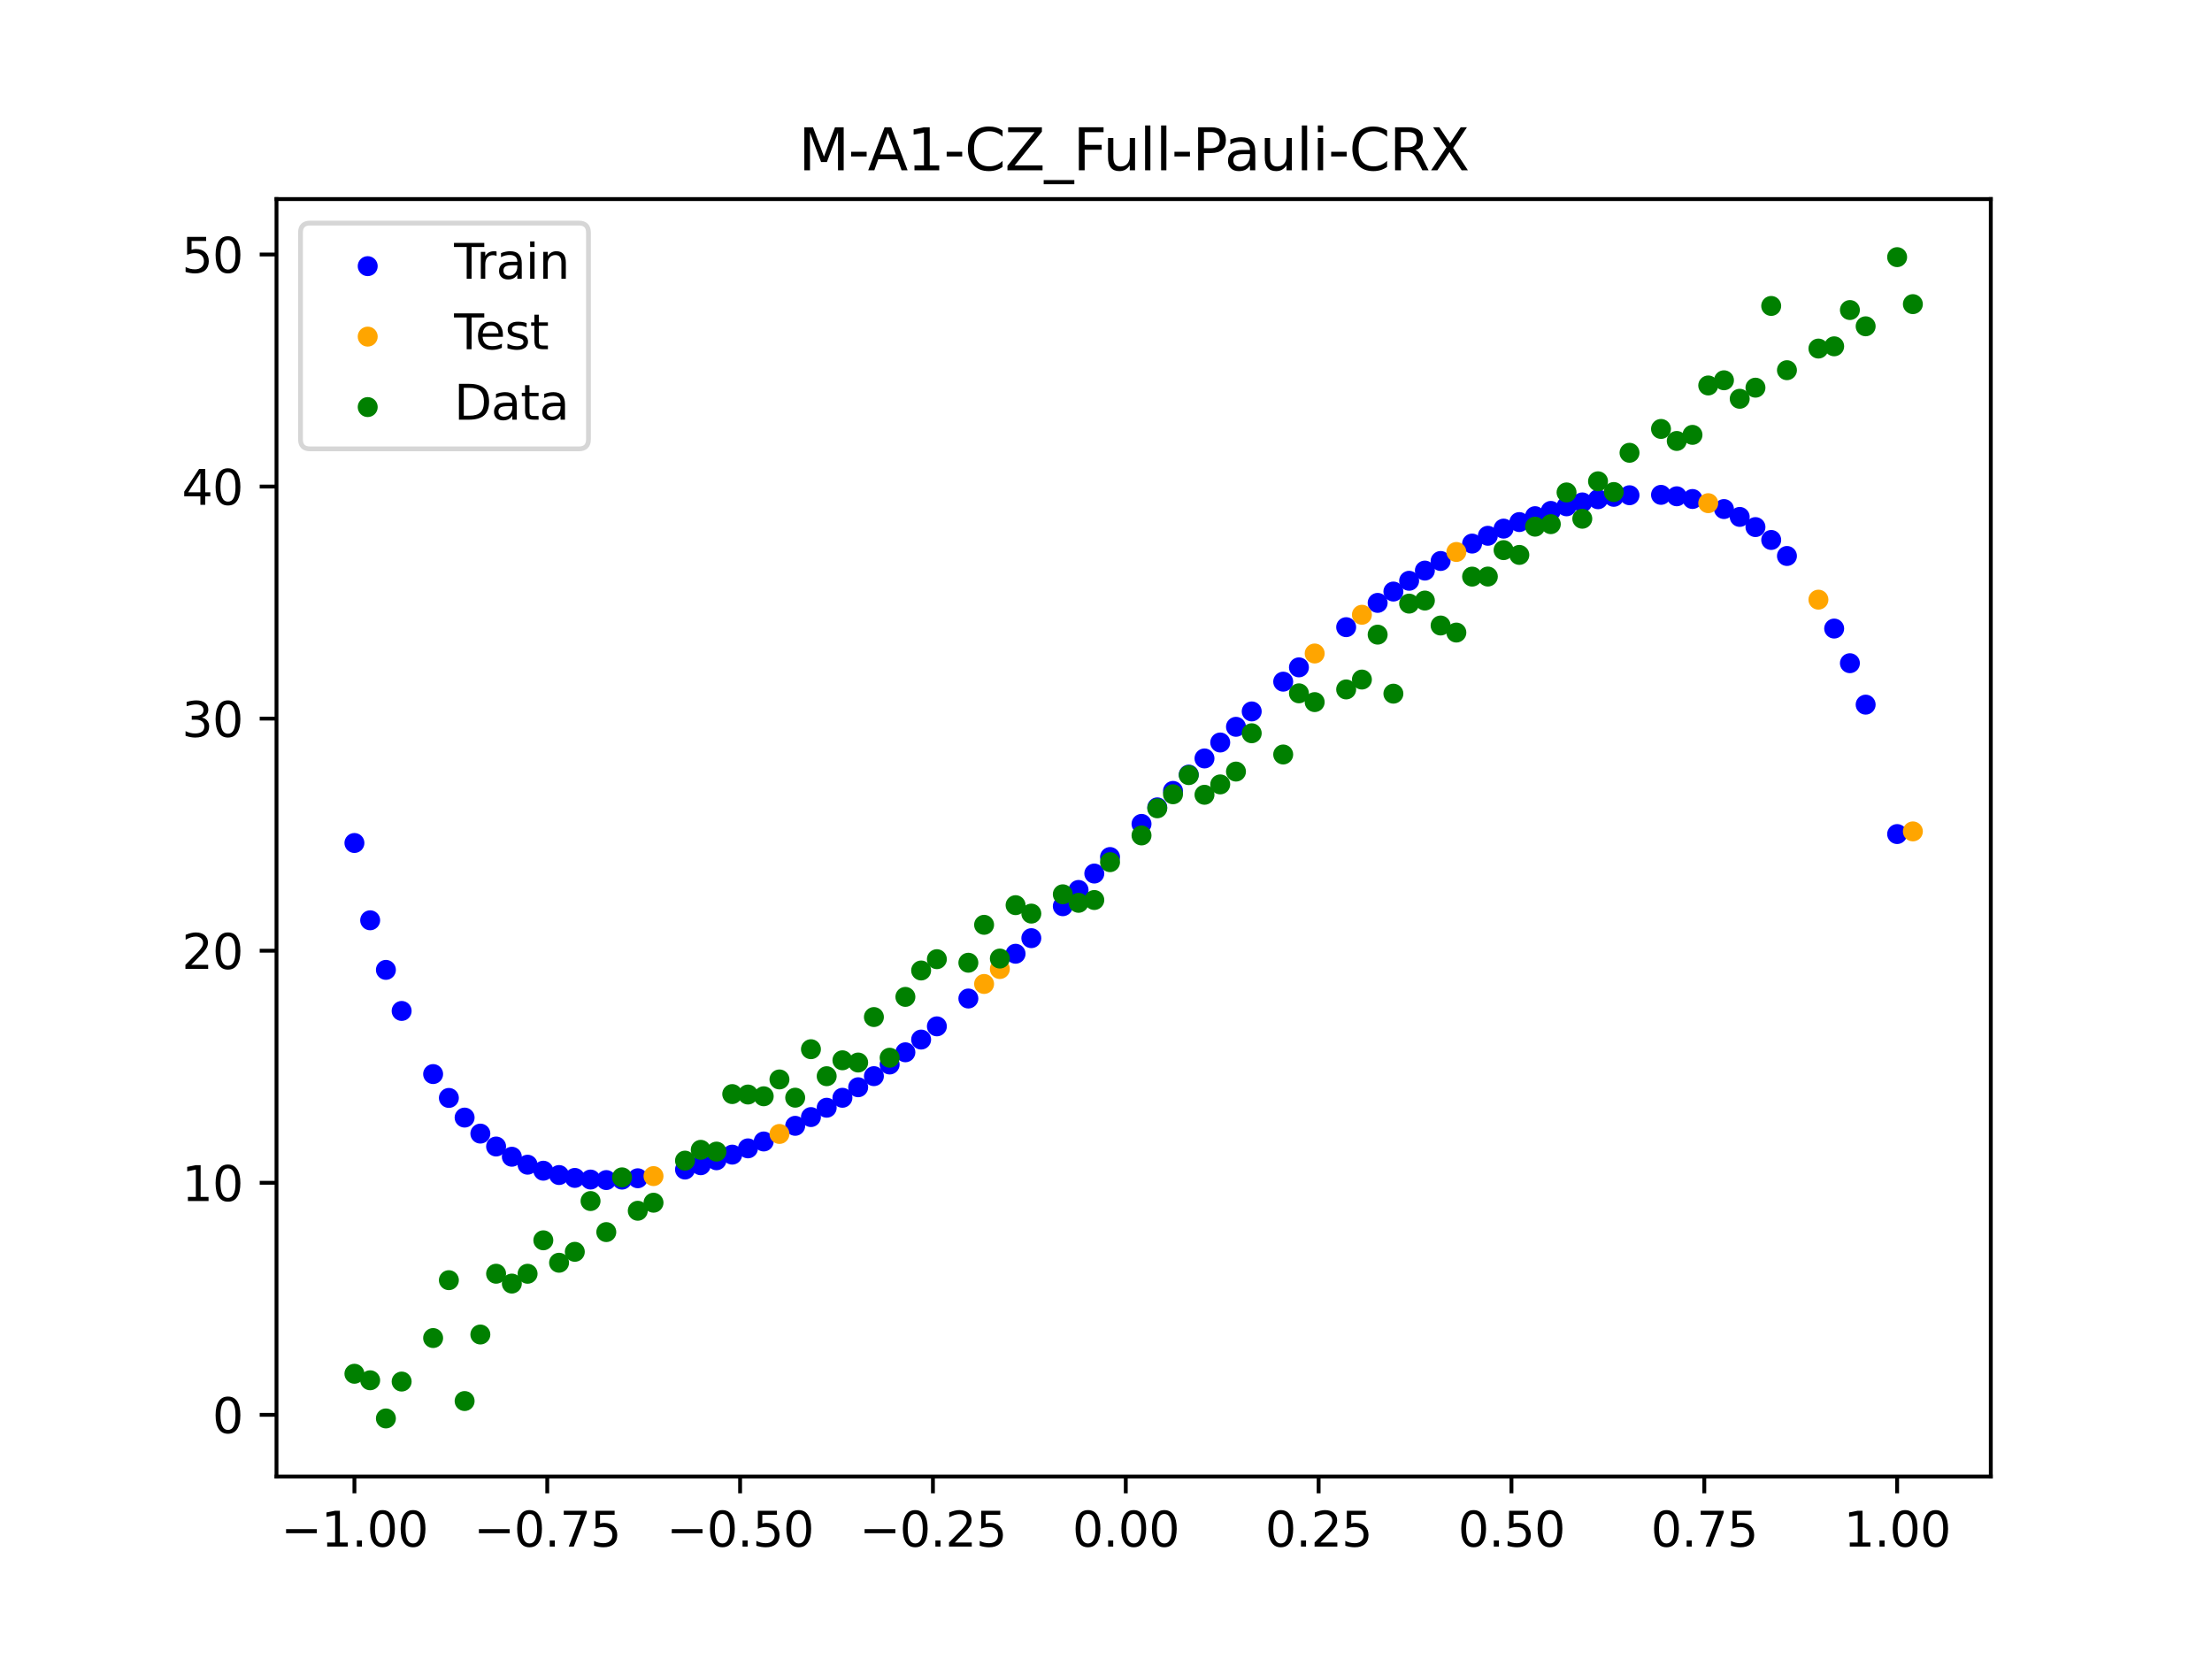 <?xml version="1.0" encoding="utf-8" standalone="no"?>
<!DOCTYPE svg PUBLIC "-//W3C//DTD SVG 1.1//EN"
  "http://www.w3.org/Graphics/SVG/1.1/DTD/svg11.dtd">
<svg xmlns:xlink="http://www.w3.org/1999/xlink" width="460.8pt" height="345.6pt" viewBox="0 0 460.8 345.6" xmlns="http://www.w3.org/2000/svg" version="1.1">
 <defs>
  <style type="text/css">*{stroke-linejoin: round; stroke-linecap: butt}</style>
 </defs>
 <g id="figure_1">
  <g id="patch_1">
   <path d="M 0 345.6 
L 460.8 345.6 
L 460.8 0 
L 0 0 
z
" style="fill: #ffffff"/>
  </g>
  <g id="axes_1">
   <g id="patch_2">
    <path d="M 57.6 307.584 
L 414.72 307.584 
L 414.72 41.472 
L 57.6 41.472 
z
" style="fill: #ffffff"/>
   </g>
   <g id="PathCollection_1">
    <defs>
     <path id="m6e84702587" d="M 0 1.581 
C 0.419 1.581 0.822 1.415 1.118 1.118 
C 1.415 0.822 1.581 0.419 1.581 0 
C 1.581 -0.419 1.415 -0.822 1.118 -1.118 
C 0.822 -1.415 0.419 -1.581 0 -1.581 
C -0.419 -1.581 -0.822 -1.415 -1.118 -1.118 
C -1.415 -0.822 -1.581 -0.419 -1.581 0 
C -1.581 0.419 -1.415 0.822 -1.118 1.118 
C -0.822 1.415 -0.419 1.581 0 1.581 
z
" style="stroke: #0000ff"/>
    </defs>
    <g clip-path="url(#p7adca70445)">
     <use xlink:href="#m6e84702587" x="145.978" y="242.74" style="fill: #0000ff; stroke: #0000ff"/>
     <use xlink:href="#m6e84702587" x="323.062" y="106.432" style="fill: #0000ff; stroke: #0000ff"/>
     <use xlink:href="#m6e84702587" x="267.314" y="142.002" style="fill: #0000ff; stroke: #0000ff"/>
     <use xlink:href="#m6e84702587" x="270.593" y="139.024" style="fill: #0000ff; stroke: #0000ff"/>
     <use xlink:href="#m6e84702587" x="329.621" y="104.663" style="fill: #0000ff; stroke: #0000ff"/>
     <use xlink:href="#m6e84702587" x="221.403" y="188.783" style="fill: #0000ff; stroke: #0000ff"/>
     <use xlink:href="#m6e84702587" x="260.755" y="148.202" style="fill: #0000ff; stroke: #0000ff"/>
     <use xlink:href="#m6e84702587" x="385.37" y="138.158" style="fill: #0000ff; stroke: #0000ff"/>
     <use xlink:href="#m6e84702587" x="237.8" y="171.633" style="fill: #0000ff; stroke: #0000ff"/>
     <use xlink:href="#m6e84702587" x="313.224" y="110.12" style="fill: #0000ff; stroke: #0000ff"/>
     <use xlink:href="#m6e84702587" x="336.18" y="103.498" style="fill: #0000ff; stroke: #0000ff"/>
     <use xlink:href="#m6e84702587" x="254.196" y="154.676" style="fill: #0000ff; stroke: #0000ff"/>
     <use xlink:href="#m6e84702587" x="349.297" y="103.386" style="fill: #0000ff; stroke: #0000ff"/>
     <use xlink:href="#m6e84702587" x="182.051" y="224.183" style="fill: #0000ff; stroke: #0000ff"/>
     <use xlink:href="#m6e84702587" x="250.917" y="157.997" style="fill: #0000ff; stroke: #0000ff"/>
     <use xlink:href="#m6e84702587" x="280.431" y="130.652" style="fill: #0000ff; stroke: #0000ff"/>
     <use xlink:href="#m6e84702587" x="103.347" y="238.839" style="fill: #0000ff; stroke: #0000ff"/>
     <use xlink:href="#m6e84702587" x="126.302" y="245.83" style="fill: #0000ff; stroke: #0000ff"/>
     <use xlink:href="#m6e84702587" x="123.023" y="245.721" style="fill: #0000ff; stroke: #0000ff"/>
     <use xlink:href="#m6e84702587" x="116.464" y="244.781" style="fill: #0000ff; stroke: #0000ff"/>
     <use xlink:href="#m6e84702587" x="306.666" y="113.237" style="fill: #0000ff; stroke: #0000ff"/>
     <use xlink:href="#m6e84702587" x="211.565" y="198.683" style="fill: #0000ff; stroke: #0000ff"/>
     <use xlink:href="#m6e84702587" x="155.816" y="239.225" style="fill: #0000ff; stroke: #0000ff"/>
     <use xlink:href="#m6e84702587" x="77.112" y="191.713" style="fill: #0000ff; stroke: #0000ff"/>
     <use xlink:href="#m6e84702587" x="244.358" y="164.762" style="fill: #0000ff; stroke: #0000ff"/>
     <use xlink:href="#m6e84702587" x="362.415" y="107.682" style="fill: #0000ff; stroke: #0000ff"/>
     <use xlink:href="#m6e84702587" x="382.091" y="130.941" style="fill: #0000ff; stroke: #0000ff"/>
     <use xlink:href="#m6e84702587" x="96.788" y="232.813" style="fill: #0000ff; stroke: #0000ff"/>
     <use xlink:href="#m6e84702587" x="201.727" y="208.009" style="fill: #0000ff; stroke: #0000ff"/>
     <use xlink:href="#m6e84702587" x="119.743" y="245.382" style="fill: #0000ff; stroke: #0000ff"/>
     <use xlink:href="#m6e84702587" x="149.258" y="241.702" style="fill: #0000ff; stroke: #0000ff"/>
     <use xlink:href="#m6e84702587" x="300.107" y="116.864" style="fill: #0000ff; stroke: #0000ff"/>
     <use xlink:href="#m6e84702587" x="293.548" y="120.988" style="fill: #0000ff; stroke: #0000ff"/>
     <use xlink:href="#m6e84702587" x="231.241" y="178.535" style="fill: #0000ff; stroke: #0000ff"/>
     <use xlink:href="#m6e84702587" x="109.905" y="242.629" style="fill: #0000ff; stroke: #0000ff"/>
     <use xlink:href="#m6e84702587" x="165.654" y="234.529" style="fill: #0000ff; stroke: #0000ff"/>
     <use xlink:href="#m6e84702587" x="319.783" y="107.527" style="fill: #0000ff; stroke: #0000ff"/>
     <use xlink:href="#m6e84702587" x="368.973" y="112.483" style="fill: #0000ff; stroke: #0000ff"/>
     <use xlink:href="#m6e84702587" x="316.504" y="108.757" style="fill: #0000ff; stroke: #0000ff"/>
     <use xlink:href="#m6e84702587" x="257.476" y="151.408" style="fill: #0000ff; stroke: #0000ff"/>
     <use xlink:href="#m6e84702587" x="172.213" y="230.761" style="fill: #0000ff; stroke: #0000ff"/>
     <use xlink:href="#m6e84702587" x="346.018" y="103.088" style="fill: #0000ff; stroke: #0000ff"/>
     <use xlink:href="#m6e84702587" x="80.391" y="202.044" style="fill: #0000ff; stroke: #0000ff"/>
     <use xlink:href="#m6e84702587" x="372.253" y="115.822" style="fill: #0000ff; stroke: #0000ff"/>
     <use xlink:href="#m6e84702587" x="168.934" y="232.708" style="fill: #0000ff; stroke: #0000ff"/>
     <use xlink:href="#m6e84702587" x="195.168" y="213.807" style="fill: #0000ff; stroke: #0000ff"/>
     <use xlink:href="#m6e84702587" x="152.537" y="240.53" style="fill: #0000ff; stroke: #0000ff"/>
     <use xlink:href="#m6e84702587" x="73.833" y="175.611" style="fill: #0000ff; stroke: #0000ff"/>
     <use xlink:href="#m6e84702587" x="290.269" y="123.231" style="fill: #0000ff; stroke: #0000ff"/>
     <use xlink:href="#m6e84702587" x="175.492" y="228.689" style="fill: #0000ff; stroke: #0000ff"/>
     <use xlink:href="#m6e84702587" x="241.079" y="168.189" style="fill: #0000ff; stroke: #0000ff"/>
     <use xlink:href="#m6e84702587" x="296.828" y="118.864" style="fill: #0000ff; stroke: #0000ff"/>
     <use xlink:href="#m6e84702587" x="227.962" y="181.975" style="fill: #0000ff; stroke: #0000ff"/>
     <use xlink:href="#m6e84702587" x="395.208" y="173.75" style="fill: #0000ff; stroke: #0000ff"/>
     <use xlink:href="#m6e84702587" x="178.772" y="226.496" style="fill: #0000ff; stroke: #0000ff"/>
     <use xlink:href="#m6e84702587" x="142.699" y="243.639" style="fill: #0000ff; stroke: #0000ff"/>
     <use xlink:href="#m6e84702587" x="132.861" y="245.454" style="fill: #0000ff; stroke: #0000ff"/>
     <use xlink:href="#m6e84702587" x="188.61" y="219.212" style="fill: #0000ff; stroke: #0000ff"/>
     <use xlink:href="#m6e84702587" x="100.067" y="236.15" style="fill: #0000ff; stroke: #0000ff"/>
     <use xlink:href="#m6e84702587" x="359.135" y="106.045" style="fill: #0000ff; stroke: #0000ff"/>
     <use xlink:href="#m6e84702587" x="214.844" y="195.436" style="fill: #0000ff; stroke: #0000ff"/>
     <use xlink:href="#m6e84702587" x="365.694" y="109.801" style="fill: #0000ff; stroke: #0000ff"/>
     <use xlink:href="#m6e84702587" x="90.229" y="223.749" style="fill: #0000ff; stroke: #0000ff"/>
     <use xlink:href="#m6e84702587" x="352.577" y="103.951" style="fill: #0000ff; stroke: #0000ff"/>
     <use xlink:href="#m6e84702587" x="129.581" y="245.734" style="fill: #0000ff; stroke: #0000ff"/>
     <use xlink:href="#m6e84702587" x="339.459" y="103.167" style="fill: #0000ff; stroke: #0000ff"/>
     <use xlink:href="#m6e84702587" x="185.33" y="221.754" style="fill: #0000ff; stroke: #0000ff"/>
     <use xlink:href="#m6e84702587" x="326.342" y="105.475" style="fill: #0000ff; stroke: #0000ff"/>
     <use xlink:href="#m6e84702587" x="388.649" y="146.789" style="fill: #0000ff; stroke: #0000ff"/>
     <use xlink:href="#m6e84702587" x="159.096" y="237.789" style="fill: #0000ff; stroke: #0000ff"/>
     <use xlink:href="#m6e84702587" x="83.671" y="210.598" style="fill: #0000ff; stroke: #0000ff"/>
     <use xlink:href="#m6e84702587" x="224.682" y="185.393" style="fill: #0000ff; stroke: #0000ff"/>
     <use xlink:href="#m6e84702587" x="113.185" y="243.88" style="fill: #0000ff; stroke: #0000ff"/>
     <use xlink:href="#m6e84702587" x="93.509" y="228.72" style="fill: #0000ff; stroke: #0000ff"/>
     <use xlink:href="#m6e84702587" x="106.626" y="240.971" style="fill: #0000ff; stroke: #0000ff"/>
     <use xlink:href="#m6e84702587" x="247.638" y="161.362" style="fill: #0000ff; stroke: #0000ff"/>
     <use xlink:href="#m6e84702587" x="309.945" y="111.614" style="fill: #0000ff; stroke: #0000ff"/>
     <use xlink:href="#m6e84702587" x="286.99" y="125.592" style="fill: #0000ff; stroke: #0000ff"/>
     <use xlink:href="#m6e84702587" x="191.889" y="216.561" style="fill: #0000ff; stroke: #0000ff"/>
     <use xlink:href="#m6e84702587" x="332.9" y="104" style="fill: #0000ff; stroke: #0000ff"/>
    </g>
   </g>
   <g id="PathCollection_2">
    <defs>
     <path id="m2c892180b9" d="M 0 1.581 
C 0.419 1.581 0.822 1.415 1.118 1.118 
C 1.415 0.822 1.581 0.419 1.581 0 
C 1.581 -0.419 1.415 -0.822 1.118 -1.118 
C 0.822 -1.415 0.419 -1.581 0 -1.581 
C -0.419 -1.581 -0.822 -1.415 -1.118 -1.118 
C -1.415 -0.822 -1.581 -0.419 -1.581 0 
C -1.581 0.419 -1.415 0.822 -1.118 1.118 
C -0.822 1.415 -0.419 1.581 0 1.581 
z
" style="stroke: #ffa500"/>
    </defs>
    <g clip-path="url(#p7adca70445)">
     <use xlink:href="#m2c892180b9" x="205.006" y="204.977" style="fill: #ffa500; stroke: #ffa500"/>
     <use xlink:href="#m2c892180b9" x="162.375" y="236.223" style="fill: #ffa500; stroke: #ffa500"/>
     <use xlink:href="#m2c892180b9" x="208.286" y="201.866" style="fill: #ffa500; stroke: #ffa500"/>
     <use xlink:href="#m2c892180b9" x="283.71" y="128.067" style="fill: #ffa500; stroke: #ffa500"/>
     <use xlink:href="#m2c892180b9" x="378.811" y="124.919" style="fill: #ffa500; stroke: #ffa500"/>
     <use xlink:href="#m2c892180b9" x="136.14" y="245.004" style="fill: #ffa500; stroke: #ffa500"/>
     <use xlink:href="#m2c892180b9" x="355.856" y="104.821" style="fill: #ffa500; stroke: #ffa500"/>
     <use xlink:href="#m2c892180b9" x="273.872" y="136.136" style="fill: #ffa500; stroke: #ffa500"/>
     <use xlink:href="#m2c892180b9" x="303.386" y="114.987" style="fill: #ffa500; stroke: #ffa500"/>
     <use xlink:href="#m2c892180b9" x="398.487" y="173.194" style="fill: #ffa500; stroke: #ffa500"/>
    </g>
   </g>
   <g id="PathCollection_3">
    <defs>
     <path id="m7befa1a56d" d="M 0 1.581 
C 0.419 1.581 0.822 1.415 1.118 1.118 
C 1.415 0.822 1.581 0.419 1.581 0 
C 1.581 -0.419 1.415 -0.822 1.118 -1.118 
C 0.822 -1.415 0.419 -1.581 0 -1.581 
C -0.419 -1.581 -0.822 -1.415 -1.118 -1.118 
C -1.415 -0.822 -1.581 -0.419 -1.581 0 
C -1.581 0.419 -1.415 0.822 -1.118 1.118 
C -0.822 1.415 -0.419 1.581 0 1.581 
z
" style="stroke: #008000"/>
    </defs>
    <g clip-path="url(#p7adca70445)">
     <use xlink:href="#m7befa1a56d" x="145.978" y="239.529" style="fill: #008000; stroke: #008000"/>
     <use xlink:href="#m7befa1a56d" x="323.062" y="109.191" style="fill: #008000; stroke: #008000"/>
     <use xlink:href="#m7befa1a56d" x="267.314" y="157.174" style="fill: #008000; stroke: #008000"/>
     <use xlink:href="#m7befa1a56d" x="270.593" y="144.432" style="fill: #008000; stroke: #008000"/>
     <use xlink:href="#m7befa1a56d" x="329.621" y="108.064" style="fill: #008000; stroke: #008000"/>
     <use xlink:href="#m7befa1a56d" x="221.403" y="186.297" style="fill: #008000; stroke: #008000"/>
     <use xlink:href="#m7befa1a56d" x="260.755" y="152.753" style="fill: #008000; stroke: #008000"/>
     <use xlink:href="#m7befa1a56d" x="385.37" y="64.585" style="fill: #008000; stroke: #008000"/>
     <use xlink:href="#m7befa1a56d" x="237.8" y="174.037" style="fill: #008000; stroke: #008000"/>
     <use xlink:href="#m7befa1a56d" x="313.224" y="114.603" style="fill: #008000; stroke: #008000"/>
     <use xlink:href="#m7befa1a56d" x="336.18" y="102.499" style="fill: #008000; stroke: #008000"/>
     <use xlink:href="#m7befa1a56d" x="254.196" y="163.405" style="fill: #008000; stroke: #008000"/>
     <use xlink:href="#m7befa1a56d" x="349.297" y="91.859" style="fill: #008000; stroke: #008000"/>
     <use xlink:href="#m7befa1a56d" x="182.051" y="211.87" style="fill: #008000; stroke: #008000"/>
     <use xlink:href="#m7befa1a56d" x="250.917" y="165.566" style="fill: #008000; stroke: #008000"/>
     <use xlink:href="#m7befa1a56d" x="280.431" y="143.622" style="fill: #008000; stroke: #008000"/>
     <use xlink:href="#m7befa1a56d" x="103.347" y="265.342" style="fill: #008000; stroke: #008000"/>
     <use xlink:href="#m7befa1a56d" x="126.302" y="256.668" style="fill: #008000; stroke: #008000"/>
     <use xlink:href="#m7befa1a56d" x="123.023" y="250.202" style="fill: #008000; stroke: #008000"/>
     <use xlink:href="#m7befa1a56d" x="116.464" y="263.053" style="fill: #008000; stroke: #008000"/>
     <use xlink:href="#m7befa1a56d" x="306.666" y="120.12" style="fill: #008000; stroke: #008000"/>
     <use xlink:href="#m7befa1a56d" x="211.565" y="188.561" style="fill: #008000; stroke: #008000"/>
     <use xlink:href="#m7befa1a56d" x="155.816" y="228.009" style="fill: #008000; stroke: #008000"/>
     <use xlink:href="#m7befa1a56d" x="77.112" y="287.537" style="fill: #008000; stroke: #008000"/>
     <use xlink:href="#m7befa1a56d" x="244.358" y="165.462" style="fill: #008000; stroke: #008000"/>
     <use xlink:href="#m7befa1a56d" x="362.415" y="83.074" style="fill: #008000; stroke: #008000"/>
     <use xlink:href="#m7befa1a56d" x="382.091" y="72.145" style="fill: #008000; stroke: #008000"/>
     <use xlink:href="#m7befa1a56d" x="96.788" y="291.863" style="fill: #008000; stroke: #008000"/>
     <use xlink:href="#m7befa1a56d" x="201.727" y="200.555" style="fill: #008000; stroke: #008000"/>
     <use xlink:href="#m7befa1a56d" x="119.743" y="260.777" style="fill: #008000; stroke: #008000"/>
     <use xlink:href="#m7befa1a56d" x="149.258" y="239.901" style="fill: #008000; stroke: #008000"/>
     <use xlink:href="#m7befa1a56d" x="300.107" y="130.306" style="fill: #008000; stroke: #008000"/>
     <use xlink:href="#m7befa1a56d" x="293.548" y="125.746" style="fill: #008000; stroke: #008000"/>
     <use xlink:href="#m7befa1a56d" x="231.241" y="179.605" style="fill: #008000; stroke: #008000"/>
     <use xlink:href="#m7befa1a56d" x="109.905" y="265.348" style="fill: #008000; stroke: #008000"/>
     <use xlink:href="#m7befa1a56d" x="165.654" y="228.669" style="fill: #008000; stroke: #008000"/>
     <use xlink:href="#m7befa1a56d" x="319.783" y="109.715" style="fill: #008000; stroke: #008000"/>
     <use xlink:href="#m7befa1a56d" x="368.973" y="63.734" style="fill: #008000; stroke: #008000"/>
     <use xlink:href="#m7befa1a56d" x="316.504" y="115.599" style="fill: #008000; stroke: #008000"/>
     <use xlink:href="#m7befa1a56d" x="257.476" y="160.733" style="fill: #008000; stroke: #008000"/>
     <use xlink:href="#m7befa1a56d" x="172.213" y="224.194" style="fill: #008000; stroke: #008000"/>
     <use xlink:href="#m7befa1a56d" x="346.018" y="89.354" style="fill: #008000; stroke: #008000"/>
     <use xlink:href="#m7befa1a56d" x="80.391" y="295.488" style="fill: #008000; stroke: #008000"/>
     <use xlink:href="#m7befa1a56d" x="372.253" y="77.119" style="fill: #008000; stroke: #008000"/>
     <use xlink:href="#m7befa1a56d" x="168.934" y="218.569" style="fill: #008000; stroke: #008000"/>
     <use xlink:href="#m7befa1a56d" x="195.168" y="199.815" style="fill: #008000; stroke: #008000"/>
     <use xlink:href="#m7befa1a56d" x="152.537" y="227.917" style="fill: #008000; stroke: #008000"/>
     <use xlink:href="#m7befa1a56d" x="73.833" y="286.179" style="fill: #008000; stroke: #008000"/>
     <use xlink:href="#m7befa1a56d" x="290.269" y="144.503" style="fill: #008000; stroke: #008000"/>
     <use xlink:href="#m7befa1a56d" x="175.492" y="220.878" style="fill: #008000; stroke: #008000"/>
     <use xlink:href="#m7befa1a56d" x="241.079" y="168.385" style="fill: #008000; stroke: #008000"/>
     <use xlink:href="#m7befa1a56d" x="296.828" y="125.107" style="fill: #008000; stroke: #008000"/>
     <use xlink:href="#m7befa1a56d" x="227.962" y="187.489" style="fill: #008000; stroke: #008000"/>
     <use xlink:href="#m7befa1a56d" x="395.208" y="53.568" style="fill: #008000; stroke: #008000"/>
     <use xlink:href="#m7befa1a56d" x="178.772" y="221.344" style="fill: #008000; stroke: #008000"/>
     <use xlink:href="#m7befa1a56d" x="142.699" y="241.781" style="fill: #008000; stroke: #008000"/>
     <use xlink:href="#m7befa1a56d" x="132.861" y="252.224" style="fill: #008000; stroke: #008000"/>
     <use xlink:href="#m7befa1a56d" x="188.61" y="207.669" style="fill: #008000; stroke: #008000"/>
     <use xlink:href="#m7befa1a56d" x="100.067" y="278.004" style="fill: #008000; stroke: #008000"/>
     <use xlink:href="#m7befa1a56d" x="359.135" y="79.219" style="fill: #008000; stroke: #008000"/>
     <use xlink:href="#m7befa1a56d" x="214.844" y="190.32" style="fill: #008000; stroke: #008000"/>
     <use xlink:href="#m7befa1a56d" x="365.694" y="80.761" style="fill: #008000; stroke: #008000"/>
     <use xlink:href="#m7befa1a56d" x="90.229" y="278.74" style="fill: #008000; stroke: #008000"/>
     <use xlink:href="#m7befa1a56d" x="352.577" y="90.59" style="fill: #008000; stroke: #008000"/>
     <use xlink:href="#m7befa1a56d" x="129.581" y="245.264" style="fill: #008000; stroke: #008000"/>
     <use xlink:href="#m7befa1a56d" x="339.459" y="94.322" style="fill: #008000; stroke: #008000"/>
     <use xlink:href="#m7befa1a56d" x="185.33" y="220.345" style="fill: #008000; stroke: #008000"/>
     <use xlink:href="#m7befa1a56d" x="326.342" y="102.583" style="fill: #008000; stroke: #008000"/>
     <use xlink:href="#m7befa1a56d" x="388.649" y="67.974" style="fill: #008000; stroke: #008000"/>
     <use xlink:href="#m7befa1a56d" x="159.096" y="228.374" style="fill: #008000; stroke: #008000"/>
     <use xlink:href="#m7befa1a56d" x="83.671" y="287.805" style="fill: #008000; stroke: #008000"/>
     <use xlink:href="#m7befa1a56d" x="224.682" y="188.075" style="fill: #008000; stroke: #008000"/>
     <use xlink:href="#m7befa1a56d" x="113.185" y="258.379" style="fill: #008000; stroke: #008000"/>
     <use xlink:href="#m7befa1a56d" x="93.509" y="266.684" style="fill: #008000; stroke: #008000"/>
     <use xlink:href="#m7befa1a56d" x="106.626" y="267.392" style="fill: #008000; stroke: #008000"/>
     <use xlink:href="#m7befa1a56d" x="247.638" y="161.47" style="fill: #008000; stroke: #008000"/>
     <use xlink:href="#m7befa1a56d" x="309.945" y="120.107" style="fill: #008000; stroke: #008000"/>
     <use xlink:href="#m7befa1a56d" x="286.99" y="132.208" style="fill: #008000; stroke: #008000"/>
     <use xlink:href="#m7befa1a56d" x="191.889" y="202.171" style="fill: #008000; stroke: #008000"/>
     <use xlink:href="#m7befa1a56d" x="332.9" y="100.262" style="fill: #008000; stroke: #008000"/>
    </g>
   </g>
   <g id="PathCollection_4">
    <g clip-path="url(#p7adca70445)">
     <use xlink:href="#m7befa1a56d" x="205.006" y="192.657" style="fill: #008000; stroke: #008000"/>
     <use xlink:href="#m7befa1a56d" x="162.375" y="224.867" style="fill: #008000; stroke: #008000"/>
     <use xlink:href="#m7befa1a56d" x="208.286" y="199.684" style="fill: #008000; stroke: #008000"/>
     <use xlink:href="#m7befa1a56d" x="283.71" y="141.563" style="fill: #008000; stroke: #008000"/>
     <use xlink:href="#m7befa1a56d" x="378.811" y="72.613" style="fill: #008000; stroke: #008000"/>
     <use xlink:href="#m7befa1a56d" x="136.14" y="250.548" style="fill: #008000; stroke: #008000"/>
     <use xlink:href="#m7befa1a56d" x="355.856" y="80.3" style="fill: #008000; stroke: #008000"/>
     <use xlink:href="#m7befa1a56d" x="273.872" y="146.262" style="fill: #008000; stroke: #008000"/>
     <use xlink:href="#m7befa1a56d" x="303.386" y="131.774" style="fill: #008000; stroke: #008000"/>
     <use xlink:href="#m7befa1a56d" x="398.487" y="63.357" style="fill: #008000; stroke: #008000"/>
    </g>
   </g>
   <g id="matplotlib.axis_1">
    <g id="xtick_1">
     <g id="line2d_1">
      <defs>
       <path id="m24c195ef8d" d="M 0 0 
L 0 3.5 
" style="stroke: #000000; stroke-width: 0.8"/>
      </defs>
      <g>
       <use xlink:href="#m24c195ef8d" x="73.833" y="307.584" style="stroke: #000000; stroke-width: 0.8"/>
      </g>
     </g>
     <g id="text_1">
      <!-- −1.00 -->
      <g transform="translate(58.51 322.182) scale(0.1 -0.1)">
       <defs>
        <path id="DejaVuSans-2212" d="M 678 2272 
L 4684 2272 
L 4684 1741 
L 678 1741 
L 678 2272 
z
" transform="scale(0.016)"/>
        <path id="DejaVuSans-31" d="M 794 531 
L 1825 531 
L 1825 4091 
L 703 3866 
L 703 4441 
L 1819 4666 
L 2450 4666 
L 2450 531 
L 3481 531 
L 3481 0 
L 794 0 
L 794 531 
z
" transform="scale(0.016)"/>
        <path id="DejaVuSans-2e" d="M 684 794 
L 1344 794 
L 1344 0 
L 684 0 
L 684 794 
z
" transform="scale(0.016)"/>
        <path id="DejaVuSans-30" d="M 2034 4250 
Q 1547 4250 1301 3770 
Q 1056 3291 1056 2328 
Q 1056 1369 1301 889 
Q 1547 409 2034 409 
Q 2525 409 2770 889 
Q 3016 1369 3016 2328 
Q 3016 3291 2770 3770 
Q 2525 4250 2034 4250 
z
M 2034 4750 
Q 2819 4750 3233 4129 
Q 3647 3509 3647 2328 
Q 3647 1150 3233 529 
Q 2819 -91 2034 -91 
Q 1250 -91 836 529 
Q 422 1150 422 2328 
Q 422 3509 836 4129 
Q 1250 4750 2034 4750 
z
" transform="scale(0.016)"/>
       </defs>
       <use xlink:href="#DejaVuSans-2212"/>
       <use xlink:href="#DejaVuSans-31" x="83.789"/>
       <use xlink:href="#DejaVuSans-2e" x="147.412"/>
       <use xlink:href="#DejaVuSans-30" x="179.199"/>
       <use xlink:href="#DejaVuSans-30" x="242.822"/>
      </g>
     </g>
    </g>
    <g id="xtick_2">
     <g id="line2d_2">
      <g>
       <use xlink:href="#m24c195ef8d" x="114.005" y="307.584" style="stroke: #000000; stroke-width: 0.8"/>
      </g>
     </g>
     <g id="text_2">
      <!-- −0.75 -->
      <g transform="translate(98.682 322.182) scale(0.1 -0.1)">
       <defs>
        <path id="DejaVuSans-37" d="M 525 4666 
L 3525 4666 
L 3525 4397 
L 1831 0 
L 1172 0 
L 2766 4134 
L 525 4134 
L 525 4666 
z
" transform="scale(0.016)"/>
        <path id="DejaVuSans-35" d="M 691 4666 
L 3169 4666 
L 3169 4134 
L 1269 4134 
L 1269 2991 
Q 1406 3038 1543 3061 
Q 1681 3084 1819 3084 
Q 2600 3084 3056 2656 
Q 3513 2228 3513 1497 
Q 3513 744 3044 326 
Q 2575 -91 1722 -91 
Q 1428 -91 1123 -41 
Q 819 9 494 109 
L 494 744 
Q 775 591 1075 516 
Q 1375 441 1709 441 
Q 2250 441 2565 725 
Q 2881 1009 2881 1497 
Q 2881 1984 2565 2268 
Q 2250 2553 1709 2553 
Q 1456 2553 1204 2497 
Q 953 2441 691 2322 
L 691 4666 
z
" transform="scale(0.016)"/>
       </defs>
       <use xlink:href="#DejaVuSans-2212"/>
       <use xlink:href="#DejaVuSans-30" x="83.789"/>
       <use xlink:href="#DejaVuSans-2e" x="147.412"/>
       <use xlink:href="#DejaVuSans-37" x="179.199"/>
       <use xlink:href="#DejaVuSans-35" x="242.822"/>
      </g>
     </g>
    </g>
    <g id="xtick_3">
     <g id="line2d_3">
      <g>
       <use xlink:href="#m24c195ef8d" x="154.177" y="307.584" style="stroke: #000000; stroke-width: 0.8"/>
      </g>
     </g>
     <g id="text_3">
      <!-- −0.50 -->
      <g transform="translate(138.854 322.182) scale(0.1 -0.1)">
       <use xlink:href="#DejaVuSans-2212"/>
       <use xlink:href="#DejaVuSans-30" x="83.789"/>
       <use xlink:href="#DejaVuSans-2e" x="147.412"/>
       <use xlink:href="#DejaVuSans-35" x="179.199"/>
       <use xlink:href="#DejaVuSans-30" x="242.822"/>
      </g>
     </g>
    </g>
    <g id="xtick_4">
     <g id="line2d_4">
      <g>
       <use xlink:href="#m24c195ef8d" x="194.348" y="307.584" style="stroke: #000000; stroke-width: 0.8"/>
      </g>
     </g>
     <g id="text_4">
      <!-- −0.25 -->
      <g transform="translate(179.026 322.182) scale(0.1 -0.1)">
       <defs>
        <path id="DejaVuSans-32" d="M 1228 531 
L 3431 531 
L 3431 0 
L 469 0 
L 469 531 
Q 828 903 1448 1529 
Q 2069 2156 2228 2338 
Q 2531 2678 2651 2914 
Q 2772 3150 2772 3378 
Q 2772 3750 2511 3984 
Q 2250 4219 1831 4219 
Q 1534 4219 1204 4116 
Q 875 4013 500 3803 
L 500 4441 
Q 881 4594 1212 4672 
Q 1544 4750 1819 4750 
Q 2544 4750 2975 4387 
Q 3406 4025 3406 3419 
Q 3406 3131 3298 2873 
Q 3191 2616 2906 2266 
Q 2828 2175 2409 1742 
Q 1991 1309 1228 531 
z
" transform="scale(0.016)"/>
       </defs>
       <use xlink:href="#DejaVuSans-2212"/>
       <use xlink:href="#DejaVuSans-30" x="83.789"/>
       <use xlink:href="#DejaVuSans-2e" x="147.412"/>
       <use xlink:href="#DejaVuSans-32" x="179.199"/>
       <use xlink:href="#DejaVuSans-35" x="242.822"/>
      </g>
     </g>
    </g>
    <g id="xtick_5">
     <g id="line2d_5">
      <g>
       <use xlink:href="#m24c195ef8d" x="234.52" y="307.584" style="stroke: #000000; stroke-width: 0.8"/>
      </g>
     </g>
     <g id="text_5">
      <!-- 0.00 -->
      <g transform="translate(223.388 322.182) scale(0.1 -0.1)">
       <use xlink:href="#DejaVuSans-30"/>
       <use xlink:href="#DejaVuSans-2e" x="63.623"/>
       <use xlink:href="#DejaVuSans-30" x="95.41"/>
       <use xlink:href="#DejaVuSans-30" x="159.033"/>
      </g>
     </g>
    </g>
    <g id="xtick_6">
     <g id="line2d_6">
      <g>
       <use xlink:href="#m24c195ef8d" x="274.692" y="307.584" style="stroke: #000000; stroke-width: 0.8"/>
      </g>
     </g>
     <g id="text_6">
      <!-- 0.25 -->
      <g transform="translate(263.559 322.182) scale(0.1 -0.1)">
       <use xlink:href="#DejaVuSans-30"/>
       <use xlink:href="#DejaVuSans-2e" x="63.623"/>
       <use xlink:href="#DejaVuSans-32" x="95.41"/>
       <use xlink:href="#DejaVuSans-35" x="159.033"/>
      </g>
     </g>
    </g>
    <g id="xtick_7">
     <g id="line2d_7">
      <g>
       <use xlink:href="#m24c195ef8d" x="314.864" y="307.584" style="stroke: #000000; stroke-width: 0.8"/>
      </g>
     </g>
     <g id="text_7">
      <!-- 0.50 -->
      <g transform="translate(303.731 322.182) scale(0.1 -0.1)">
       <use xlink:href="#DejaVuSans-30"/>
       <use xlink:href="#DejaVuSans-2e" x="63.623"/>
       <use xlink:href="#DejaVuSans-35" x="95.41"/>
       <use xlink:href="#DejaVuSans-30" x="159.033"/>
      </g>
     </g>
    </g>
    <g id="xtick_8">
     <g id="line2d_8">
      <g>
       <use xlink:href="#m24c195ef8d" x="355.036" y="307.584" style="stroke: #000000; stroke-width: 0.8"/>
      </g>
     </g>
     <g id="text_8">
      <!-- 0.75 -->
      <g transform="translate(343.903 322.182) scale(0.1 -0.1)">
       <use xlink:href="#DejaVuSans-30"/>
       <use xlink:href="#DejaVuSans-2e" x="63.623"/>
       <use xlink:href="#DejaVuSans-37" x="95.41"/>
       <use xlink:href="#DejaVuSans-35" x="159.033"/>
      </g>
     </g>
    </g>
    <g id="xtick_9">
     <g id="line2d_9">
      <g>
       <use xlink:href="#m24c195ef8d" x="395.208" y="307.584" style="stroke: #000000; stroke-width: 0.8"/>
      </g>
     </g>
     <g id="text_9">
      <!-- 1.00 -->
      <g transform="translate(384.075 322.182) scale(0.1 -0.1)">
       <use xlink:href="#DejaVuSans-31"/>
       <use xlink:href="#DejaVuSans-2e" x="63.623"/>
       <use xlink:href="#DejaVuSans-30" x="95.41"/>
       <use xlink:href="#DejaVuSans-30" x="159.033"/>
      </g>
     </g>
    </g>
   </g>
   <g id="matplotlib.axis_2">
    <g id="ytick_1">
     <g id="line2d_10">
      <defs>
       <path id="md160f0e1ac" d="M 0 0 
L -3.5 0 
" style="stroke: #000000; stroke-width: 0.8"/>
      </defs>
      <g>
       <use xlink:href="#md160f0e1ac" x="57.6" y="294.735" style="stroke: #000000; stroke-width: 0.8"/>
      </g>
     </g>
     <g id="text_10">
      <!-- 0 -->
      <g transform="translate(44.237 298.534) scale(0.1 -0.1)">
       <use xlink:href="#DejaVuSans-30"/>
      </g>
     </g>
    </g>
    <g id="ytick_2">
     <g id="line2d_11">
      <g>
       <use xlink:href="#md160f0e1ac" x="57.6" y="246.391" style="stroke: #000000; stroke-width: 0.8"/>
      </g>
     </g>
     <g id="text_11">
      <!-- 10 -->
      <g transform="translate(37.875 250.19) scale(0.1 -0.1)">
       <use xlink:href="#DejaVuSans-31"/>
       <use xlink:href="#DejaVuSans-30" x="63.623"/>
      </g>
     </g>
    </g>
    <g id="ytick_3">
     <g id="line2d_12">
      <g>
       <use xlink:href="#md160f0e1ac" x="57.6" y="198.047" style="stroke: #000000; stroke-width: 0.8"/>
      </g>
     </g>
     <g id="text_12">
      <!-- 20 -->
      <g transform="translate(37.875 201.846) scale(0.1 -0.1)">
       <use xlink:href="#DejaVuSans-32"/>
       <use xlink:href="#DejaVuSans-30" x="63.623"/>
      </g>
     </g>
    </g>
    <g id="ytick_4">
     <g id="line2d_13">
      <g>
       <use xlink:href="#md160f0e1ac" x="57.6" y="149.702" style="stroke: #000000; stroke-width: 0.8"/>
      </g>
     </g>
     <g id="text_13">
      <!-- 30 -->
      <g transform="translate(37.875 153.502) scale(0.1 -0.1)">
       <defs>
        <path id="DejaVuSans-33" d="M 2597 2516 
Q 3050 2419 3304 2112 
Q 3559 1806 3559 1356 
Q 3559 666 3084 287 
Q 2609 -91 1734 -91 
Q 1441 -91 1130 -33 
Q 819 25 488 141 
L 488 750 
Q 750 597 1062 519 
Q 1375 441 1716 441 
Q 2309 441 2620 675 
Q 2931 909 2931 1356 
Q 2931 1769 2642 2001 
Q 2353 2234 1838 2234 
L 1294 2234 
L 1294 2753 
L 1863 2753 
Q 2328 2753 2575 2939 
Q 2822 3125 2822 3475 
Q 2822 3834 2567 4026 
Q 2313 4219 1838 4219 
Q 1578 4219 1281 4162 
Q 984 4106 628 3988 
L 628 4550 
Q 988 4650 1302 4700 
Q 1616 4750 1894 4750 
Q 2613 4750 3031 4423 
Q 3450 4097 3450 3541 
Q 3450 3153 3228 2886 
Q 3006 2619 2597 2516 
z
" transform="scale(0.016)"/>
       </defs>
       <use xlink:href="#DejaVuSans-33"/>
       <use xlink:href="#DejaVuSans-30" x="63.623"/>
      </g>
     </g>
    </g>
    <g id="ytick_5">
     <g id="line2d_14">
      <g>
       <use xlink:href="#md160f0e1ac" x="57.6" y="101.358" style="stroke: #000000; stroke-width: 0.8"/>
      </g>
     </g>
     <g id="text_14">
      <!-- 40 -->
      <g transform="translate(37.875 105.157) scale(0.1 -0.1)">
       <defs>
        <path id="DejaVuSans-34" d="M 2419 4116 
L 825 1625 
L 2419 1625 
L 2419 4116 
z
M 2253 4666 
L 3047 4666 
L 3047 1625 
L 3713 1625 
L 3713 1100 
L 3047 1100 
L 3047 0 
L 2419 0 
L 2419 1100 
L 313 1100 
L 313 1709 
L 2253 4666 
z
" transform="scale(0.016)"/>
       </defs>
       <use xlink:href="#DejaVuSans-34"/>
       <use xlink:href="#DejaVuSans-30" x="63.623"/>
      </g>
     </g>
    </g>
    <g id="ytick_6">
     <g id="line2d_15">
      <g>
       <use xlink:href="#md160f0e1ac" x="57.6" y="53.014" style="stroke: #000000; stroke-width: 0.8"/>
      </g>
     </g>
     <g id="text_15">
      <!-- 50 -->
      <g transform="translate(37.875 56.813) scale(0.1 -0.1)">
       <use xlink:href="#DejaVuSans-35"/>
       <use xlink:href="#DejaVuSans-30" x="63.623"/>
      </g>
     </g>
    </g>
   </g>
   <g id="patch_3">
    <path d="M 57.6 307.584 
L 57.6 41.472 
" style="fill: none; stroke: #000000; stroke-width: 0.8; stroke-linejoin: miter; stroke-linecap: square"/>
   </g>
   <g id="patch_4">
    <path d="M 414.72 307.584 
L 414.72 41.472 
" style="fill: none; stroke: #000000; stroke-width: 0.8; stroke-linejoin: miter; stroke-linecap: square"/>
   </g>
   <g id="patch_5">
    <path d="M 57.6 307.584 
L 414.72 307.584 
" style="fill: none; stroke: #000000; stroke-width: 0.8; stroke-linejoin: miter; stroke-linecap: square"/>
   </g>
   <g id="patch_6">
    <path d="M 57.6 41.472 
L 414.72 41.472 
" style="fill: none; stroke: #000000; stroke-width: 0.8; stroke-linejoin: miter; stroke-linecap: square"/>
   </g>
   <g id="text_16">
    <!-- M-A1-CZ_Full-Pauli-CRX -->
    <g transform="translate(166.351 35.472) scale(0.12 -0.12)">
     <defs>
      <path id="DejaVuSans-4d" d="M 628 4666 
L 1569 4666 
L 2759 1491 
L 3956 4666 
L 4897 4666 
L 4897 0 
L 4281 0 
L 4281 4097 
L 3078 897 
L 2444 897 
L 1241 4097 
L 1241 0 
L 628 0 
L 628 4666 
z
" transform="scale(0.016)"/>
      <path id="DejaVuSans-2d" d="M 313 2009 
L 1997 2009 
L 1997 1497 
L 313 1497 
L 313 2009 
z
" transform="scale(0.016)"/>
      <path id="DejaVuSans-41" d="M 2188 4044 
L 1331 1722 
L 3047 1722 
L 2188 4044 
z
M 1831 4666 
L 2547 4666 
L 4325 0 
L 3669 0 
L 3244 1197 
L 1141 1197 
L 716 0 
L 50 0 
L 1831 4666 
z
" transform="scale(0.016)"/>
      <path id="DejaVuSans-43" d="M 4122 4306 
L 4122 3641 
Q 3803 3938 3442 4084 
Q 3081 4231 2675 4231 
Q 1875 4231 1450 3742 
Q 1025 3253 1025 2328 
Q 1025 1406 1450 917 
Q 1875 428 2675 428 
Q 3081 428 3442 575 
Q 3803 722 4122 1019 
L 4122 359 
Q 3791 134 3420 21 
Q 3050 -91 2638 -91 
Q 1578 -91 968 557 
Q 359 1206 359 2328 
Q 359 3453 968 4101 
Q 1578 4750 2638 4750 
Q 3056 4750 3426 4639 
Q 3797 4528 4122 4306 
z
" transform="scale(0.016)"/>
      <path id="DejaVuSans-5a" d="M 359 4666 
L 4025 4666 
L 4025 4184 
L 1075 531 
L 4097 531 
L 4097 0 
L 288 0 
L 288 481 
L 3238 4134 
L 359 4134 
L 359 4666 
z
" transform="scale(0.016)"/>
      <path id="DejaVuSans-5f" d="M 3263 -1063 
L 3263 -1509 
L -63 -1509 
L -63 -1063 
L 3263 -1063 
z
" transform="scale(0.016)"/>
      <path id="DejaVuSans-46" d="M 628 4666 
L 3309 4666 
L 3309 4134 
L 1259 4134 
L 1259 2759 
L 3109 2759 
L 3109 2228 
L 1259 2228 
L 1259 0 
L 628 0 
L 628 4666 
z
" transform="scale(0.016)"/>
      <path id="DejaVuSans-75" d="M 544 1381 
L 544 3500 
L 1119 3500 
L 1119 1403 
Q 1119 906 1312 657 
Q 1506 409 1894 409 
Q 2359 409 2629 706 
Q 2900 1003 2900 1516 
L 2900 3500 
L 3475 3500 
L 3475 0 
L 2900 0 
L 2900 538 
Q 2691 219 2414 64 
Q 2138 -91 1772 -91 
Q 1169 -91 856 284 
Q 544 659 544 1381 
z
M 1991 3584 
L 1991 3584 
z
" transform="scale(0.016)"/>
      <path id="DejaVuSans-6c" d="M 603 4863 
L 1178 4863 
L 1178 0 
L 603 0 
L 603 4863 
z
" transform="scale(0.016)"/>
      <path id="DejaVuSans-50" d="M 1259 4147 
L 1259 2394 
L 2053 2394 
Q 2494 2394 2734 2622 
Q 2975 2850 2975 3272 
Q 2975 3691 2734 3919 
Q 2494 4147 2053 4147 
L 1259 4147 
z
M 628 4666 
L 2053 4666 
Q 2838 4666 3239 4311 
Q 3641 3956 3641 3272 
Q 3641 2581 3239 2228 
Q 2838 1875 2053 1875 
L 1259 1875 
L 1259 0 
L 628 0 
L 628 4666 
z
" transform="scale(0.016)"/>
      <path id="DejaVuSans-61" d="M 2194 1759 
Q 1497 1759 1228 1600 
Q 959 1441 959 1056 
Q 959 750 1161 570 
Q 1363 391 1709 391 
Q 2188 391 2477 730 
Q 2766 1069 2766 1631 
L 2766 1759 
L 2194 1759 
z
M 3341 1997 
L 3341 0 
L 2766 0 
L 2766 531 
Q 2569 213 2275 61 
Q 1981 -91 1556 -91 
Q 1019 -91 701 211 
Q 384 513 384 1019 
Q 384 1609 779 1909 
Q 1175 2209 1959 2209 
L 2766 2209 
L 2766 2266 
Q 2766 2663 2505 2880 
Q 2244 3097 1772 3097 
Q 1472 3097 1187 3025 
Q 903 2953 641 2809 
L 641 3341 
Q 956 3463 1253 3523 
Q 1550 3584 1831 3584 
Q 2591 3584 2966 3190 
Q 3341 2797 3341 1997 
z
" transform="scale(0.016)"/>
      <path id="DejaVuSans-69" d="M 603 3500 
L 1178 3500 
L 1178 0 
L 603 0 
L 603 3500 
z
M 603 4863 
L 1178 4863 
L 1178 4134 
L 603 4134 
L 603 4863 
z
" transform="scale(0.016)"/>
      <path id="DejaVuSans-52" d="M 2841 2188 
Q 3044 2119 3236 1894 
Q 3428 1669 3622 1275 
L 4263 0 
L 3584 0 
L 2988 1197 
Q 2756 1666 2539 1819 
Q 2322 1972 1947 1972 
L 1259 1972 
L 1259 0 
L 628 0 
L 628 4666 
L 2053 4666 
Q 2853 4666 3247 4331 
Q 3641 3997 3641 3322 
Q 3641 2881 3436 2590 
Q 3231 2300 2841 2188 
z
M 1259 4147 
L 1259 2491 
L 2053 2491 
Q 2509 2491 2742 2702 
Q 2975 2913 2975 3322 
Q 2975 3731 2742 3939 
Q 2509 4147 2053 4147 
L 1259 4147 
z
" transform="scale(0.016)"/>
      <path id="DejaVuSans-58" d="M 403 4666 
L 1081 4666 
L 2241 2931 
L 3406 4666 
L 4084 4666 
L 2584 2425 
L 4184 0 
L 3506 0 
L 2194 1984 
L 872 0 
L 191 0 
L 1856 2491 
L 403 4666 
z
" transform="scale(0.016)"/>
     </defs>
     <use xlink:href="#DejaVuSans-4d"/>
     <use xlink:href="#DejaVuSans-2d" x="86.279"/>
     <use xlink:href="#DejaVuSans-41" x="120.113"/>
     <use xlink:href="#DejaVuSans-31" x="188.521"/>
     <use xlink:href="#DejaVuSans-2d" x="252.145"/>
     <use xlink:href="#DejaVuSans-43" x="288.229"/>
     <use xlink:href="#DejaVuSans-5a" x="358.053"/>
     <use xlink:href="#DejaVuSans-5f" x="426.559"/>
     <use xlink:href="#DejaVuSans-46" x="476.559"/>
     <use xlink:href="#DejaVuSans-75" x="528.578"/>
     <use xlink:href="#DejaVuSans-6c" x="591.957"/>
     <use xlink:href="#DejaVuSans-6c" x="619.74"/>
     <use xlink:href="#DejaVuSans-2d" x="647.523"/>
     <use xlink:href="#DejaVuSans-50" x="683.607"/>
     <use xlink:href="#DejaVuSans-61" x="739.41"/>
     <use xlink:href="#DejaVuSans-75" x="800.689"/>
     <use xlink:href="#DejaVuSans-6c" x="864.068"/>
     <use xlink:href="#DejaVuSans-69" x="891.852"/>
     <use xlink:href="#DejaVuSans-2d" x="919.635"/>
     <use xlink:href="#DejaVuSans-43" x="955.719"/>
     <use xlink:href="#DejaVuSans-52" x="1025.543"/>
     <use xlink:href="#DejaVuSans-58" x="1095.025"/>
    </g>
   </g>
   <g id="legend_1">
    <g id="patch_7">
     <path d="M 64.6 93.506 
L 120.588 93.506 
Q 122.588 93.506 122.588 91.506 
L 122.588 48.472 
Q 122.588 46.472 120.588 46.472 
L 64.6 46.472 
Q 62.6 46.472 62.6 48.472 
L 62.6 91.506 
Q 62.6 93.506 64.6 93.506 
z
" style="fill: #ffffff; opacity: 0.8; stroke: #cccccc; stroke-linejoin: miter"/>
    </g>
    <g id="PathCollection_5">
     <g>
      <use xlink:href="#m6e84702587" x="76.6" y="55.445" style="fill: #0000ff; stroke: #0000ff"/>
     </g>
    </g>
    <g id="text_17">
     <!-- Train -->
     <g transform="translate(94.6 58.07) scale(0.1 -0.1)">
      <defs>
       <path id="DejaVuSans-54" d="M -19 4666 
L 3928 4666 
L 3928 4134 
L 2272 4134 
L 2272 0 
L 1638 0 
L 1638 4134 
L -19 4134 
L -19 4666 
z
" transform="scale(0.016)"/>
       <path id="DejaVuSans-72" d="M 2631 2963 
Q 2534 3019 2420 3045 
Q 2306 3072 2169 3072 
Q 1681 3072 1420 2755 
Q 1159 2438 1159 1844 
L 1159 0 
L 581 0 
L 581 3500 
L 1159 3500 
L 1159 2956 
Q 1341 3275 1631 3429 
Q 1922 3584 2338 3584 
Q 2397 3584 2469 3576 
Q 2541 3569 2628 3553 
L 2631 2963 
z
" transform="scale(0.016)"/>
       <path id="DejaVuSans-6e" d="M 3513 2113 
L 3513 0 
L 2938 0 
L 2938 2094 
Q 2938 2591 2744 2837 
Q 2550 3084 2163 3084 
Q 1697 3084 1428 2787 
Q 1159 2491 1159 1978 
L 1159 0 
L 581 0 
L 581 3500 
L 1159 3500 
L 1159 2956 
Q 1366 3272 1645 3428 
Q 1925 3584 2291 3584 
Q 2894 3584 3203 3211 
Q 3513 2838 3513 2113 
z
" transform="scale(0.016)"/>
      </defs>
      <use xlink:href="#DejaVuSans-54"/>
      <use xlink:href="#DejaVuSans-72" x="46.334"/>
      <use xlink:href="#DejaVuSans-61" x="87.447"/>
      <use xlink:href="#DejaVuSans-69" x="148.727"/>
      <use xlink:href="#DejaVuSans-6e" x="176.51"/>
     </g>
    </g>
    <g id="PathCollection_6">
     <g>
      <use xlink:href="#m2c892180b9" x="76.6" y="70.124" style="fill: #ffa500; stroke: #ffa500"/>
     </g>
    </g>
    <g id="text_18">
     <!-- Test -->
     <g transform="translate(94.6 72.749) scale(0.1 -0.1)">
      <defs>
       <path id="DejaVuSans-65" d="M 3597 1894 
L 3597 1613 
L 953 1613 
Q 991 1019 1311 708 
Q 1631 397 2203 397 
Q 2534 397 2845 478 
Q 3156 559 3463 722 
L 3463 178 
Q 3153 47 2828 -22 
Q 2503 -91 2169 -91 
Q 1331 -91 842 396 
Q 353 884 353 1716 
Q 353 2575 817 3079 
Q 1281 3584 2069 3584 
Q 2775 3584 3186 3129 
Q 3597 2675 3597 1894 
z
M 3022 2063 
Q 3016 2534 2758 2815 
Q 2500 3097 2075 3097 
Q 1594 3097 1305 2825 
Q 1016 2553 972 2059 
L 3022 2063 
z
" transform="scale(0.016)"/>
       <path id="DejaVuSans-73" d="M 2834 3397 
L 2834 2853 
Q 2591 2978 2328 3040 
Q 2066 3103 1784 3103 
Q 1356 3103 1142 2972 
Q 928 2841 928 2578 
Q 928 2378 1081 2264 
Q 1234 2150 1697 2047 
L 1894 2003 
Q 2506 1872 2764 1633 
Q 3022 1394 3022 966 
Q 3022 478 2636 193 
Q 2250 -91 1575 -91 
Q 1294 -91 989 -36 
Q 684 19 347 128 
L 347 722 
Q 666 556 975 473 
Q 1284 391 1588 391 
Q 1994 391 2212 530 
Q 2431 669 2431 922 
Q 2431 1156 2273 1281 
Q 2116 1406 1581 1522 
L 1381 1569 
Q 847 1681 609 1914 
Q 372 2147 372 2553 
Q 372 3047 722 3315 
Q 1072 3584 1716 3584 
Q 2034 3584 2315 3537 
Q 2597 3491 2834 3397 
z
" transform="scale(0.016)"/>
       <path id="DejaVuSans-74" d="M 1172 4494 
L 1172 3500 
L 2356 3500 
L 2356 3053 
L 1172 3053 
L 1172 1153 
Q 1172 725 1289 603 
Q 1406 481 1766 481 
L 2356 481 
L 2356 0 
L 1766 0 
Q 1100 0 847 248 
Q 594 497 594 1153 
L 594 3053 
L 172 3053 
L 172 3500 
L 594 3500 
L 594 4494 
L 1172 4494 
z
" transform="scale(0.016)"/>
      </defs>
      <use xlink:href="#DejaVuSans-54"/>
      <use xlink:href="#DejaVuSans-65" x="44.084"/>
      <use xlink:href="#DejaVuSans-73" x="105.607"/>
      <use xlink:href="#DejaVuSans-74" x="157.707"/>
     </g>
    </g>
    <g id="PathCollection_7">
     <g>
      <use xlink:href="#m7befa1a56d" x="76.6" y="84.802" style="fill: #008000; stroke: #008000"/>
     </g>
    </g>
    <g id="text_19">
     <!-- Data -->
     <g transform="translate(94.6 87.427) scale(0.1 -0.1)">
      <defs>
       <path id="DejaVuSans-44" d="M 1259 4147 
L 1259 519 
L 2022 519 
Q 2988 519 3436 956 
Q 3884 1394 3884 2338 
Q 3884 3275 3436 3711 
Q 2988 4147 2022 4147 
L 1259 4147 
z
M 628 4666 
L 1925 4666 
Q 3281 4666 3915 4102 
Q 4550 3538 4550 2338 
Q 4550 1131 3912 565 
Q 3275 0 1925 0 
L 628 0 
L 628 4666 
z
" transform="scale(0.016)"/>
      </defs>
      <use xlink:href="#DejaVuSans-44"/>
      <use xlink:href="#DejaVuSans-61" x="77.002"/>
      <use xlink:href="#DejaVuSans-74" x="138.281"/>
      <use xlink:href="#DejaVuSans-61" x="177.49"/>
     </g>
    </g>
   </g>
  </g>
 </g>
 <defs>
  <clipPath id="p7adca70445">
   <rect x="57.6" y="41.472" width="357.12" height="266.112"/>
  </clipPath>
 </defs>
</svg>
